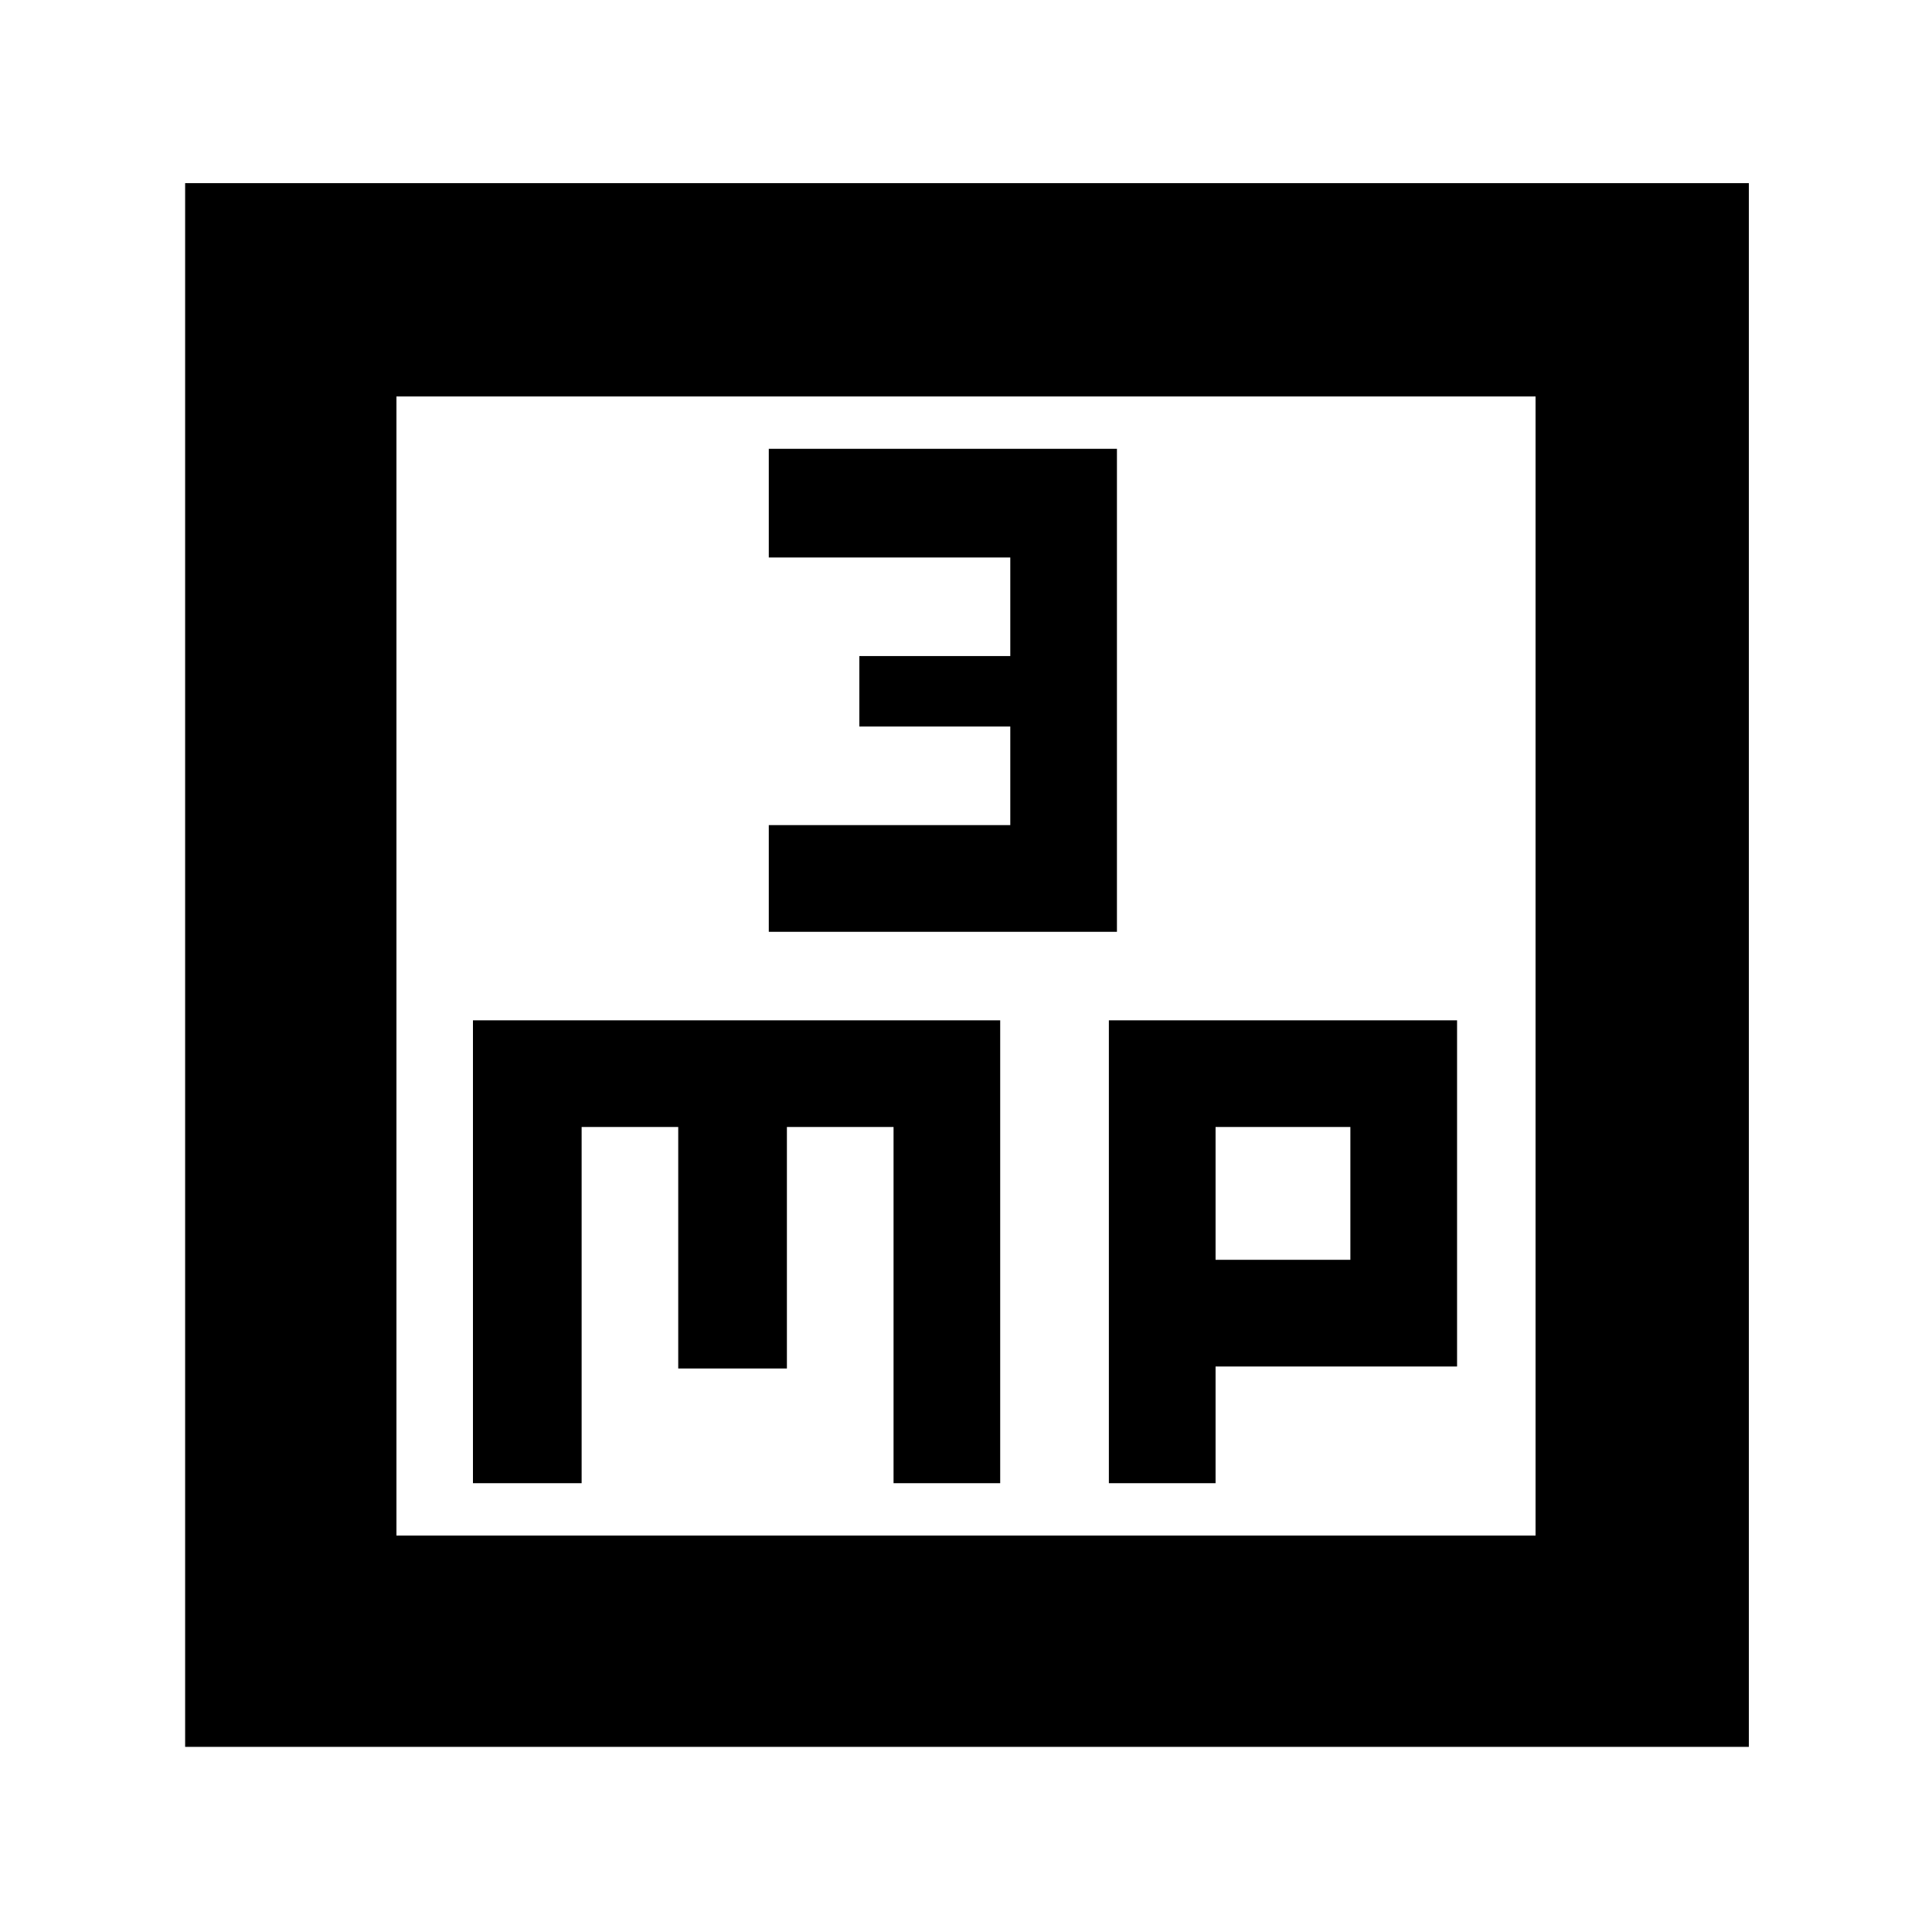 <svg xmlns="http://www.w3.org/2000/svg" height="40" width="40"><path d="M15.917 19.292H23.125V9.292H15.917V11.542H20.917V13.583H17.792V15.042H20.917V17.083H15.917ZM3.833 36.167V3.792H36.208V36.167ZM8.208 31.792H31.792V8.208H8.208ZM9.792 30.708H12.042V23.333H14.042V28.333H16.292V23.333H18.5V30.708H20.708V21.125H9.792ZM22.958 30.708H25.167V28.292H30.167V21.125H22.958ZM25.167 23.333H27.958V26.083H25.167ZM8.208 8.208V31.792Z"/></svg>